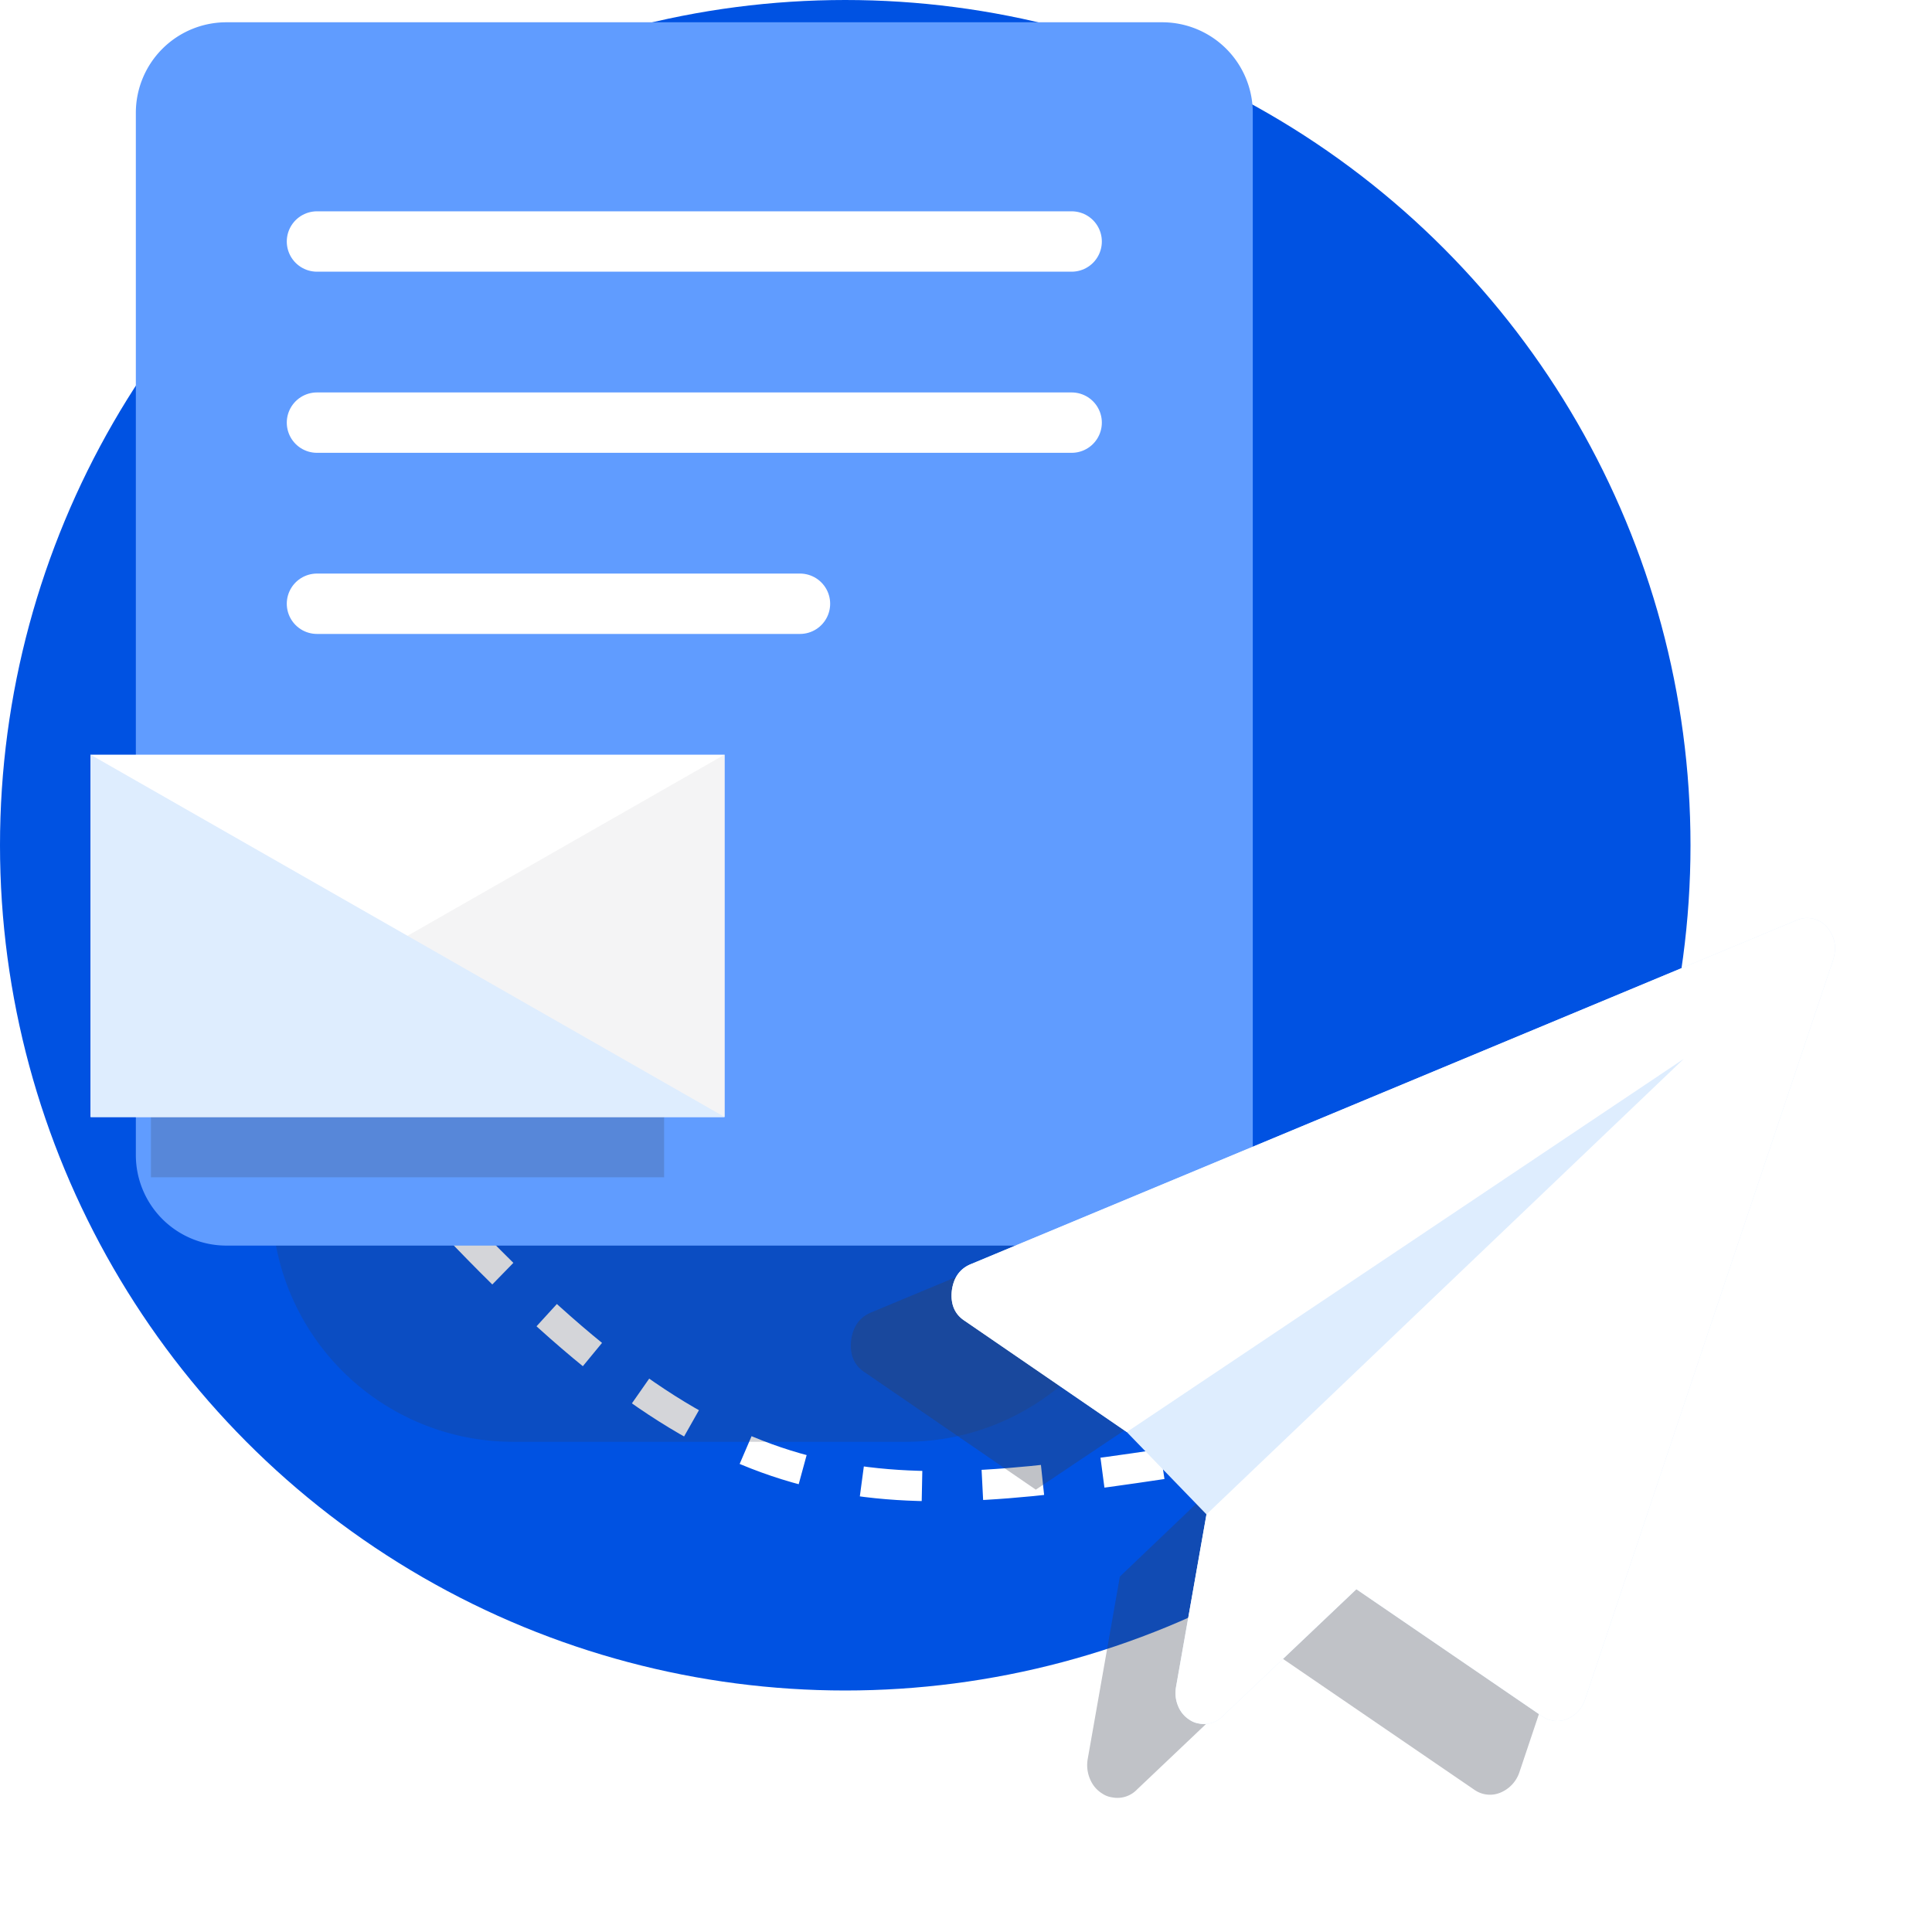 <svg xmlns="http://www.w3.org/2000/svg" width="64" height="64"><defs><filter id="a" width="145.3%" height="141.4%" x="-22.7%" y="-20.7%" filterUnits="objectBoundingBox"><feGaussianBlur in="SourceGraphic" stdDeviation="2.19"/></filter><filter id="b" width="142.3%" height="138.2%" x="-21.2%" y="-19.1%" filterUnits="objectBoundingBox"><feGaussianBlur in="SourceGraphic" stdDeviation="2"/></filter><filter id="c" width="177.3%" height="246%" x="-38.7%" y="-73%" filterUnits="objectBoundingBox"><feGaussianBlur in="SourceGraphic" stdDeviation="2.19"/></filter></defs><g fill="none" fill-rule="evenodd"><circle cx="28" cy="28" r="28" fill="#0052E2"/><path stroke="#FFF" stroke-dasharray="2" d="M38.5 48.5C28.5 50 24 50 15 40.5"/><path fill="#363C4D" d="M13 16h13a8 8 0 018 8v15.762a8 8 0 01-8 8H13a8 8 0 01-8-8V24a8 8 0 018-8z" filter="url(#a)" opacity=".458" transform="translate(4)"/><path fill="#609CFF" d="M7.5.738h31a3 3 0 013 3v34.524a3 3 0 01-3 3h-31a3 3 0 01-3-3V3.738a3 3 0 013-3z"/><path stroke="#FFF" stroke-linecap="round" stroke-linejoin="round" stroke-width="2" d="M10.5 8h25m-25 6h25m-25 6h16"/><path fill="#363C4D" d="M28.083 1.499c.348.28.49.655.427 1.123l-4.05 26.953a1.11 1.11 0 01-.507.79.898.898 0 01-.87.052l-7.167-3.246-3.83 5.176a.9.9 0 01-.774.404.782.782 0 01-.348-.07c-.2-.082-.362-.22-.483-.413a1.18 1.18 0 01-.182-.64v-6.124L23.97 6.92 7.056 23.152.806 20.31c-.39-.164-.601-.486-.633-.965-.021-.468.148-.813.506-1.036L27.007 1.464a.916.916 0 011.076.035z" filter="url(#b)" opacity=".56" transform="rotate(10 -129.02 192.02)"/><path fill="#DEEDFE" d="M60.507 30.695c.278.32.35.692.213 1.118l-8.212 24.48a1.05 1.05 0 01-.603.654.85.85 0 01-.82-.094l-6.153-4.208-4.424 4.2a.853.853 0 01-.79.249.74.74 0 01-.313-.123.96.96 0 01-.382-.464c-.082-.2-.103-.41-.065-.628l1.008-5.713-2.64-2.728-5.363-3.68c-.337-.217-.481-.552-.432-1.004.058-.44.272-.735.643-.883L59.51 30.486a.868.868 0 01.998.21z"/><path fill="#FFF" d="M60.507 30.695c.278.32.35.692.213 1.118l-8.212 24.48a1.05 1.05 0 01-.603.654.85.85 0 01-.82-.094l-6.153-4.208-4.424 4.2a.853.853 0 01-.79.249.74.74 0 01-.313-.123.96.96 0 01-.382-.464c-.082-.2-.103-.41-.065-.628l1.008-5.713 15.81-15.089-18.45 12.361-5.363-3.68c-.337-.217-.481-.552-.432-1.004.058-.44.272-.735.643-.883L59.51 30.486a.868.868 0 01.998.21z"/><path fill="#363C4D" filter="url(#c)" opacity=".458" d="M2 5h17v9H2z" transform="translate(3 25)"/><path fill="#FFF" d="M3 25h21v12H3z"/><path fill="#F4F4F5" d="M24 25L3 37h21z"/><path fill="#DEEDFE" d="M3 25l21 12H3z"/></g></svg>